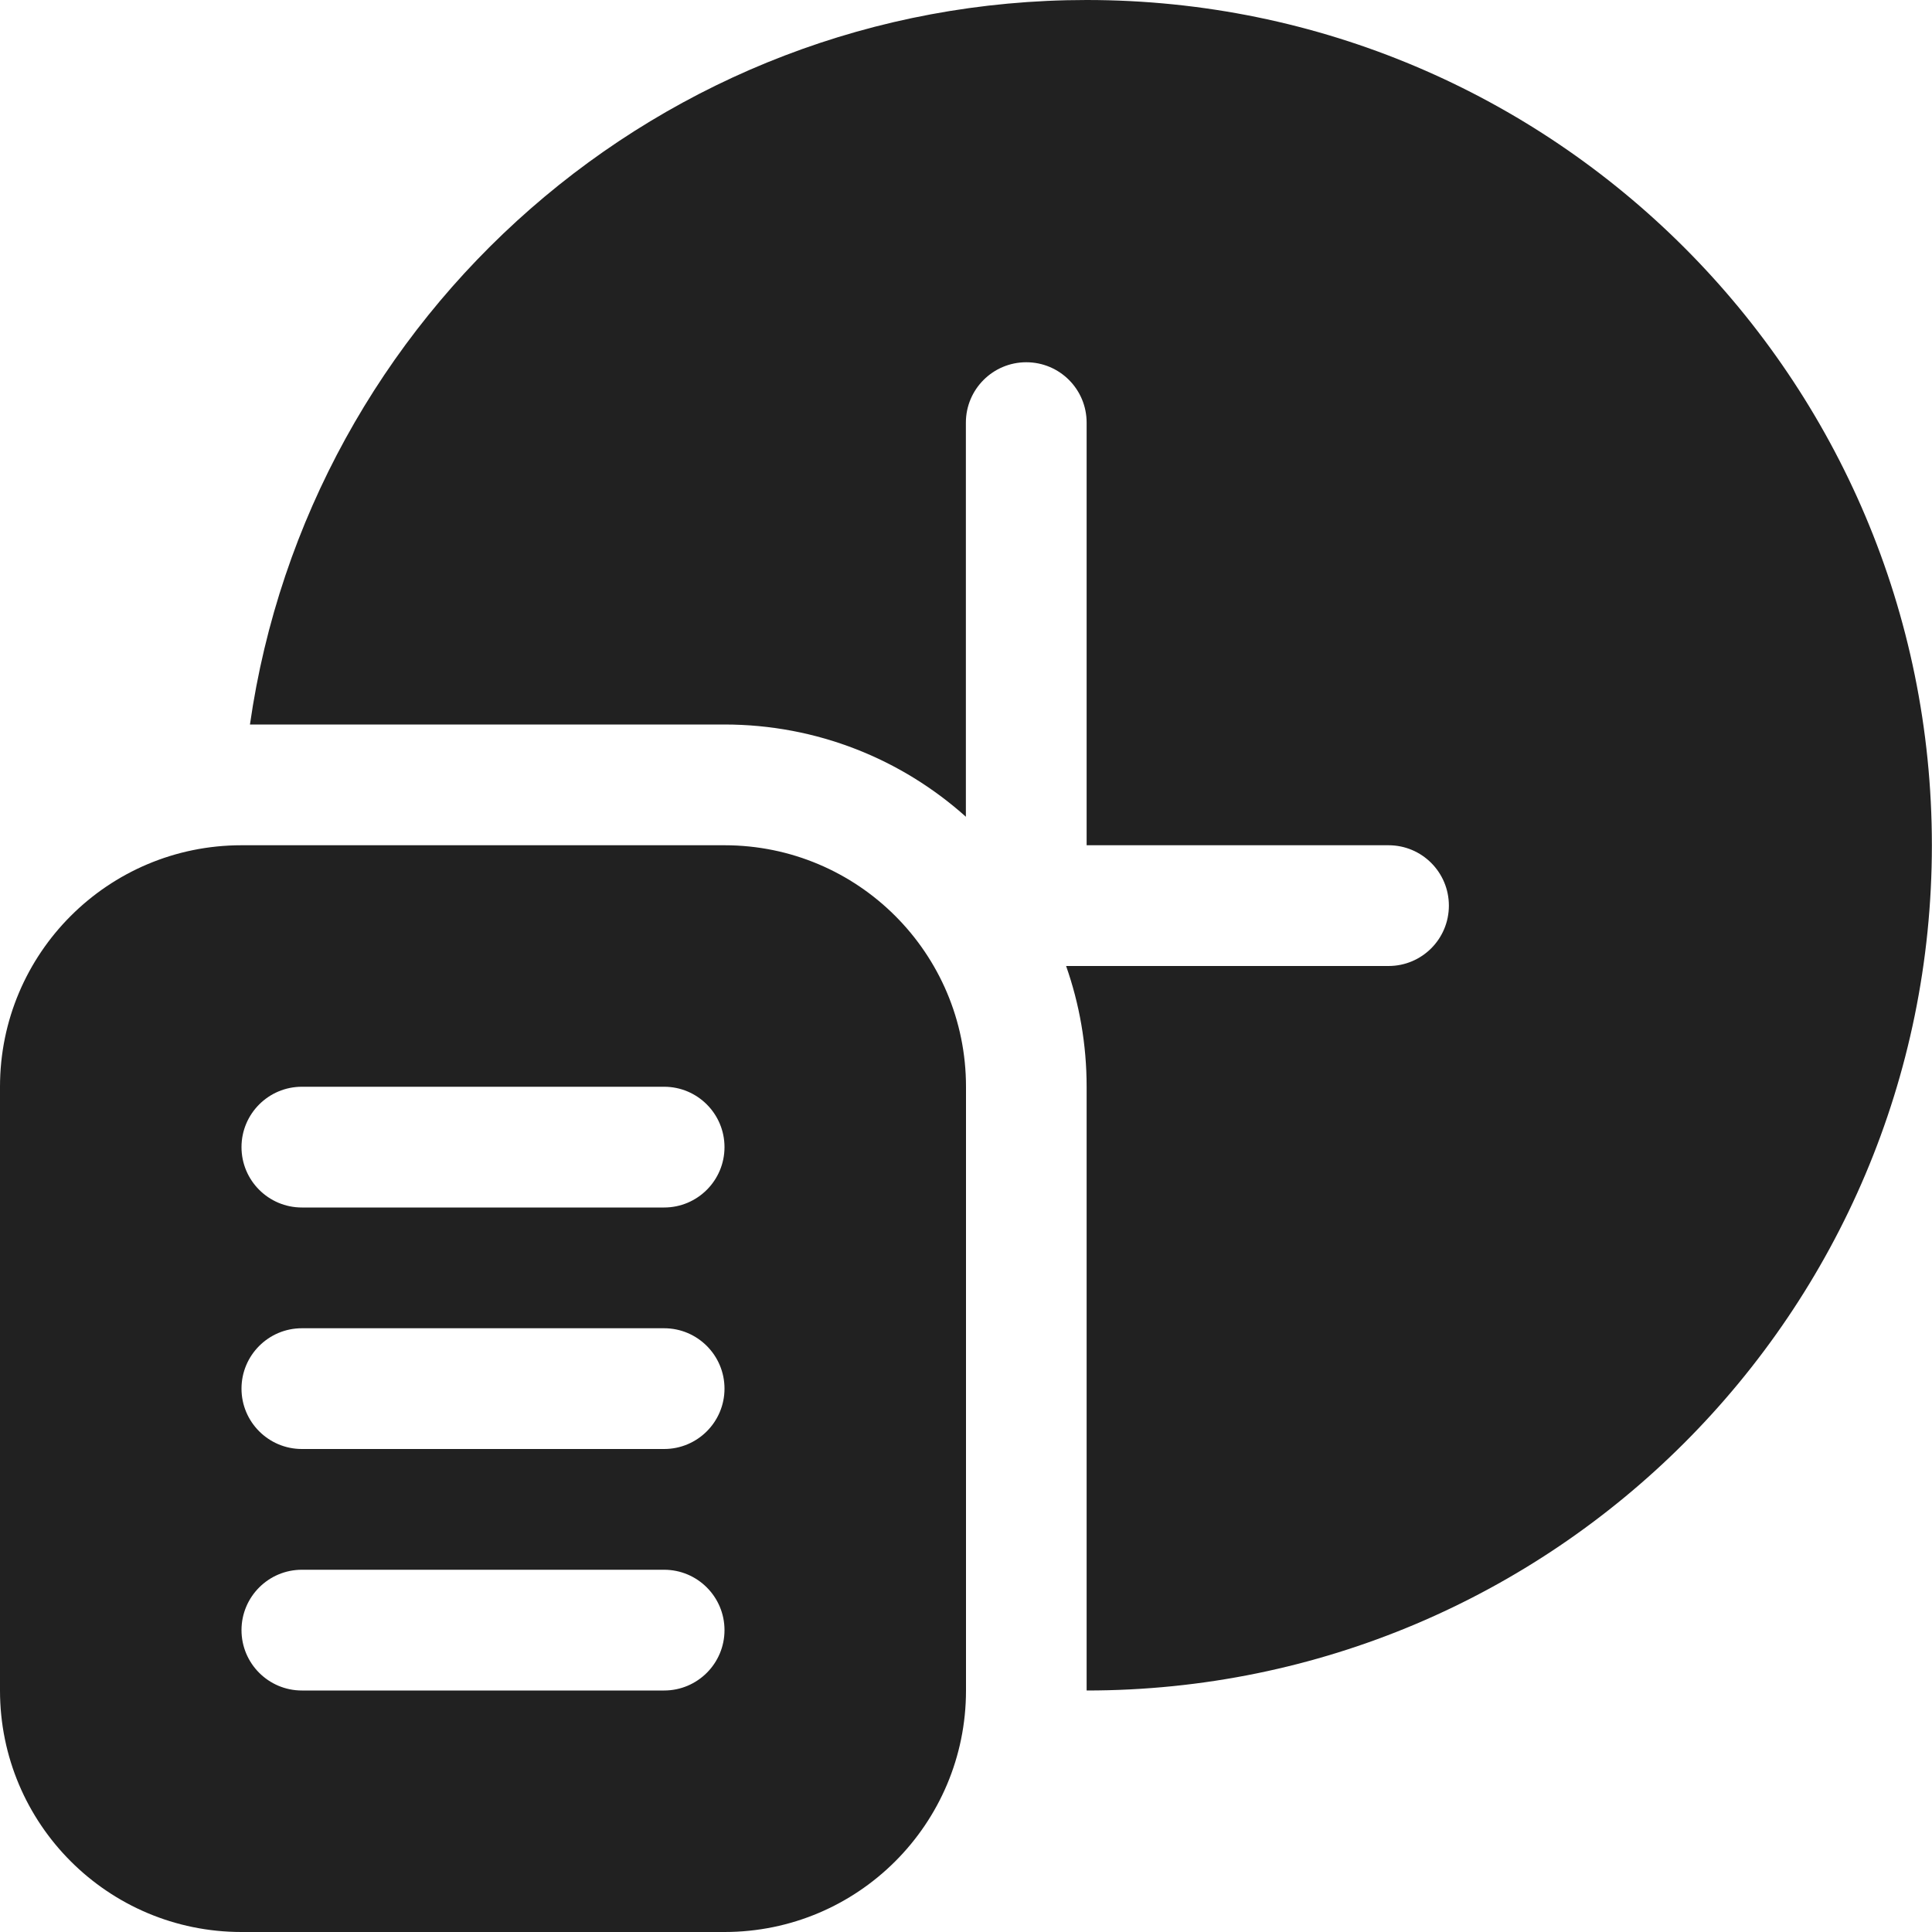 <svg width="16" height="16" viewBox="0 0 16 16" fill="none" xmlns="http://www.w3.org/2000/svg">
<path d="M8.999 14C12.865 14 15.999 10.866 15.999 7C15.999 3.134 12.865 0 8.999 0C5.473 0 2.556 2.608 2.07 6H5.999C6.768 6 7.469 6.289 7.999 6.764V3.5C7.999 3.224 8.223 3 8.499 3C8.776 3 8.999 3.224 8.999 3.5V7H11.499C11.776 7 11.999 7.224 11.999 7.5C11.999 7.776 11.776 8 11.499 8H8.829C8.939 8.313 8.999 8.649 8.999 9V14ZM0 9C0 7.895 0.895 7 2 7H6C7.105 7 8 7.895 8 9V14C8 15.105 7.105 16 6 16H2C0.895 16 0 15.105 0 14V9ZM5.5 9H2.5C2.224 9 2 9.224 2 9.5C2 9.776 2.224 10 2.5 10H5.5C5.776 10 6 9.776 6 9.5C6 9.224 5.776 9 5.5 9ZM5.5 11H2.5C2.224 11 2 11.224 2 11.5C2 11.776 2.224 12 2.5 12H5.5C5.776 12 6 11.776 6 11.5C6 11.224 5.776 11 5.5 11ZM5.5 13H2.5C2.224 13 2 13.224 2 13.5C2 13.776 2.224 14 2.5 14H5.5C5.776 14 6 13.776 6 13.5C6 13.224 5.776 13 5.5 13Z" fill="#212121"/>
</svg>
